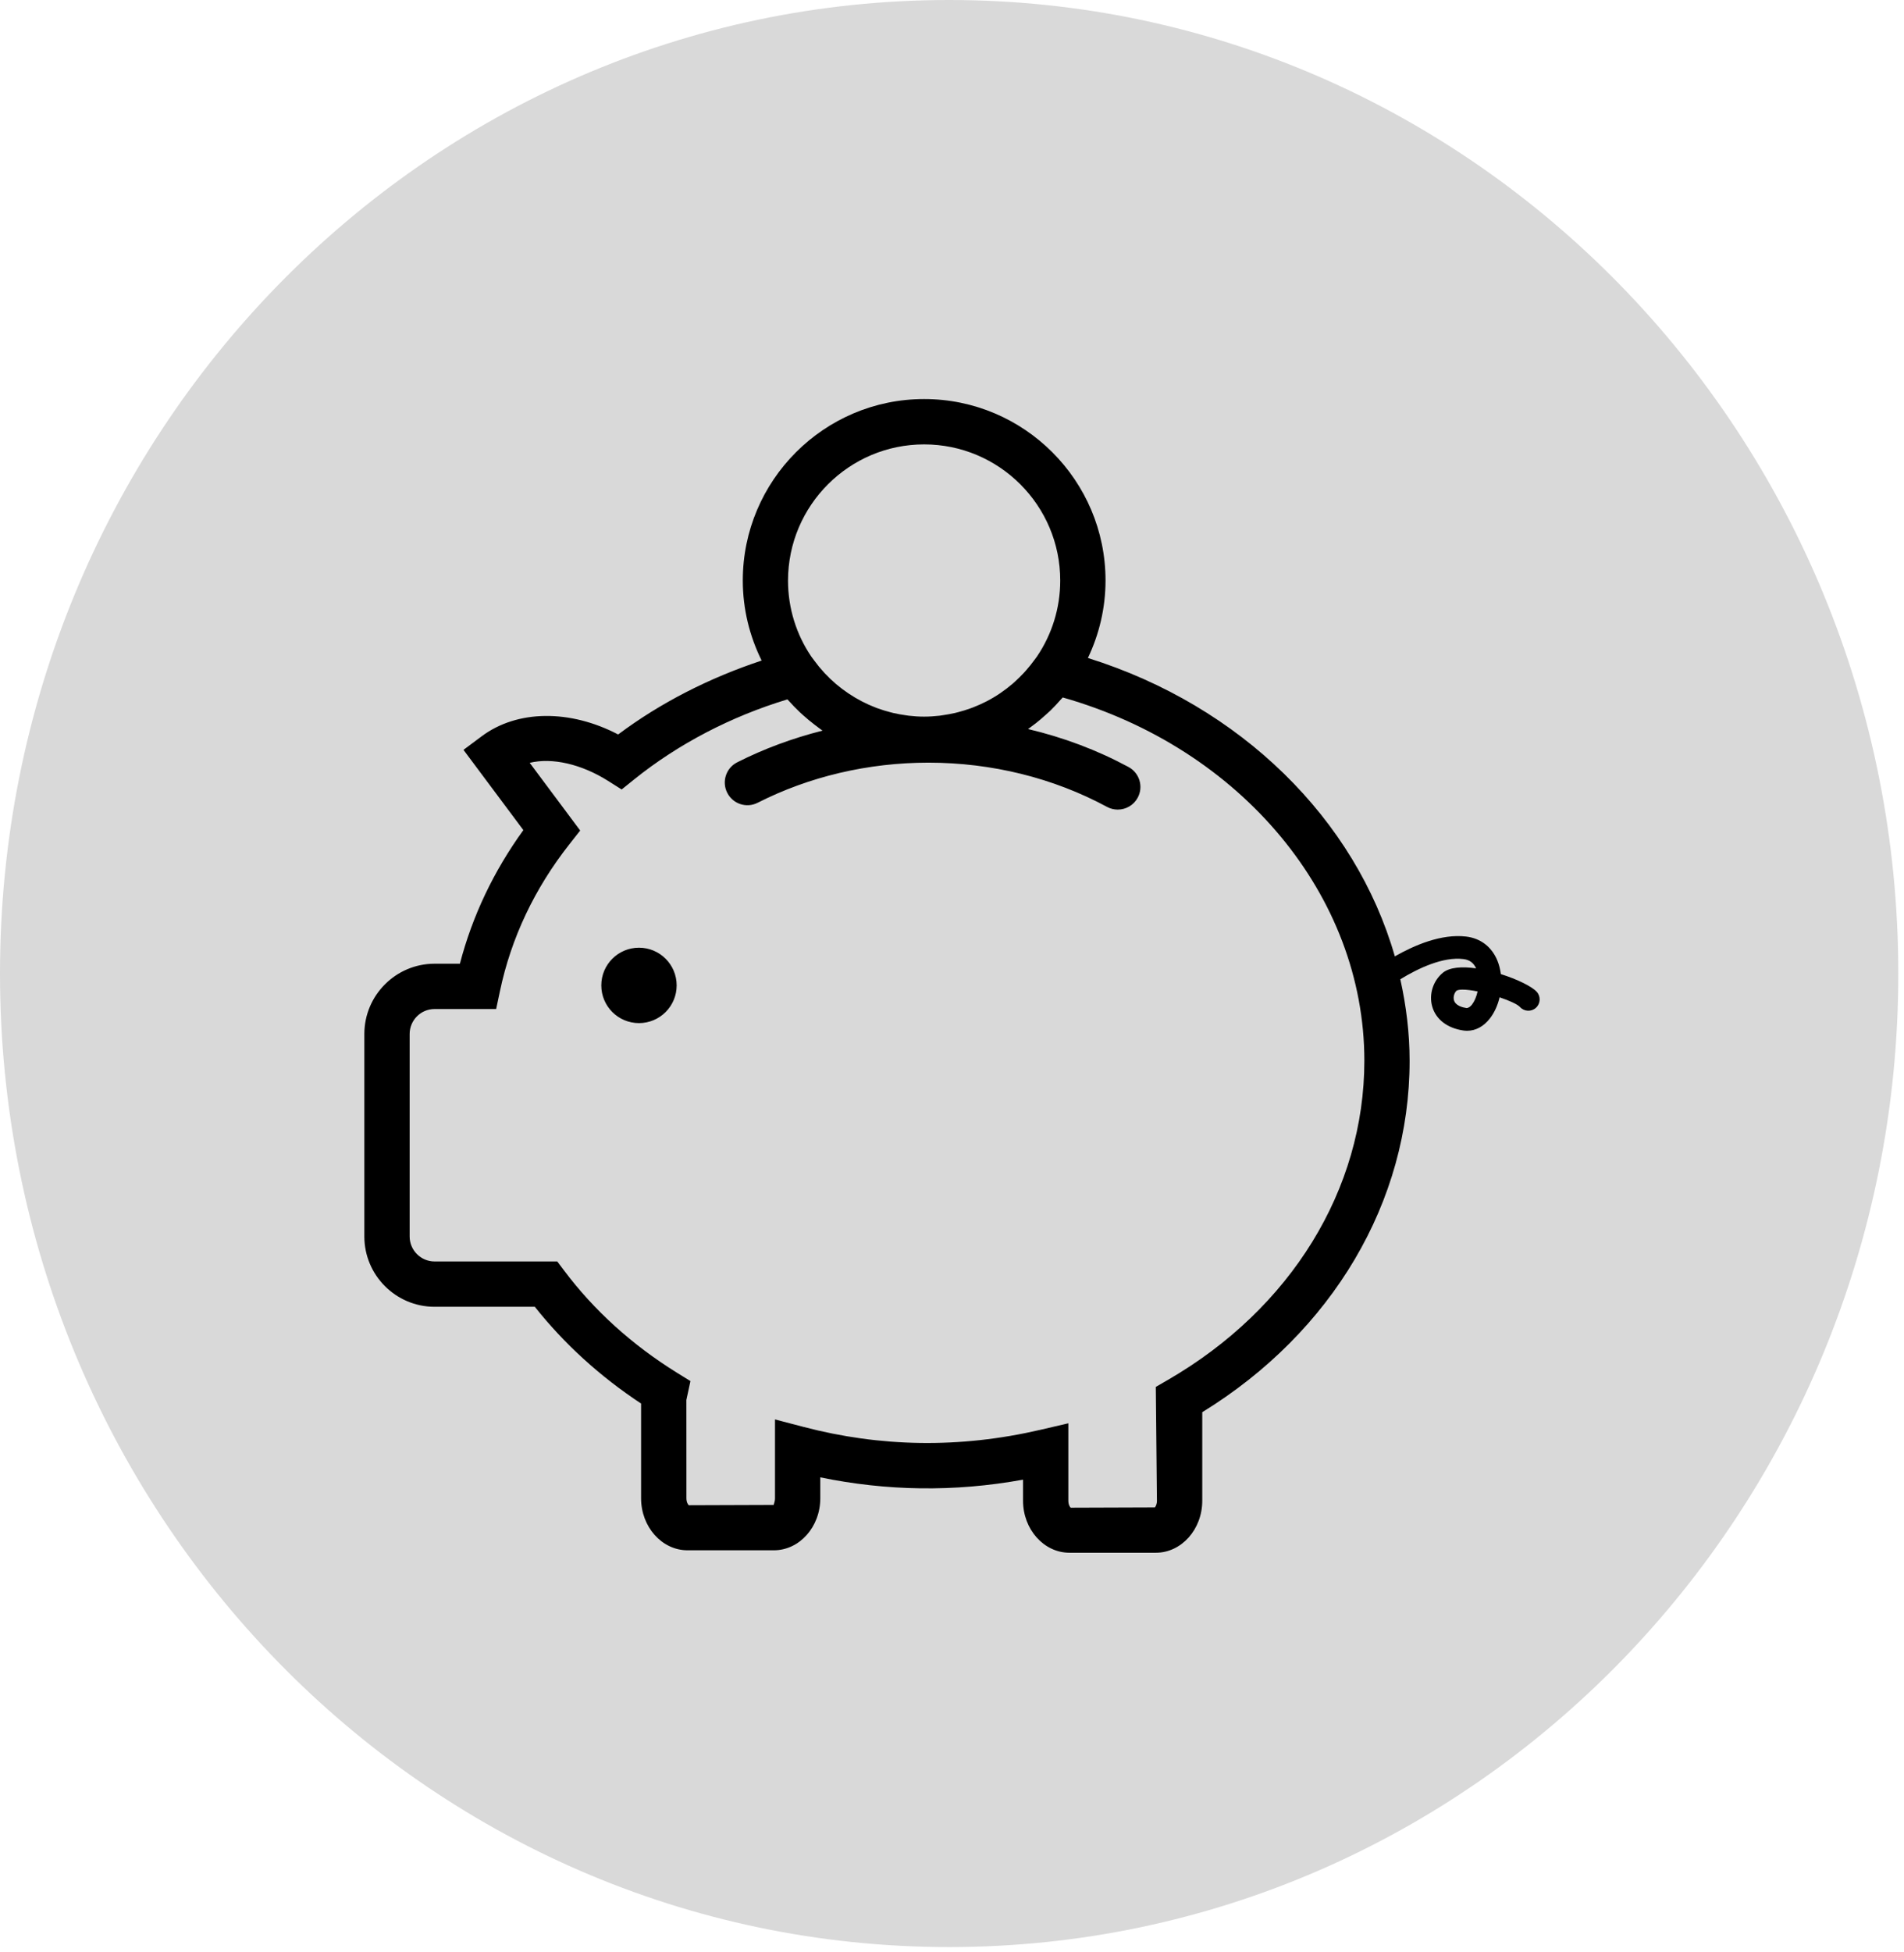 <svg width="324" height="332" viewBox="0 0 324 332" fill="none" xmlns="http://www.w3.org/2000/svg">
<g clip-path="url(#clip0_81_311)">
<path d="M161.515 331.196C250.717 331.196 323.03 257.055 323.03 165.598C323.03 74.141 250.717 0 161.515 0C72.313 0 0 74.141 0 165.598C0 257.055 72.313 331.196 161.515 331.196Z" fill="#D9D9D9"/>
<g clip-path="url(#clip1_81_311)">
<path d="M261.498 168.703C260.674 167.794 258.203 166.576 255.397 165.697C255.293 164.884 255.097 164.101 254.8 163.377C253.84 161.057 251.959 159.612 249.508 159.311C245.273 158.799 240.663 160.795 237.357 162.676C230.685 139.398 211.184 120.066 185.128 111.926C187.031 107.922 188.126 103.467 188.126 98.742C188.126 81.727 174.278 67.879 157.259 67.879C140.244 67.879 126.4 81.727 126.4 98.742C126.4 103.637 127.575 108.246 129.606 112.362C120.761 115.291 112.414 119.519 105.191 124.933C96.986 120.652 88.026 120.717 81.96 125.246L78.869 127.55L89.059 141.201C83.999 148.192 80.376 155.816 78.26 163.928H73.955C67.365 163.929 62 169.293 62 175.887V210.327C62 216.921 67.365 222.285 73.955 222.285H91.009C96.008 228.587 102.074 234.109 109.092 238.746V254.855C109.092 259.734 112.638 263.704 116.996 263.704H131.684C136.043 263.704 139.588 259.734 139.588 254.855V251.298C150.85 253.615 162.327 253.827 174.089 251.692V255.276C174.089 260.155 177.635 264.121 181.994 264.121H196.681C201.04 264.121 204.586 260.156 204.586 255.276V240.215C226.727 226.599 239.869 204.415 239.869 180.451C239.869 175.726 239.291 171.094 238.289 166.573C241.299 164.723 245.581 162.696 249.034 163.139C250.067 163.266 250.749 163.771 251.184 164.719C248.814 164.38 246.663 164.515 245.504 165.483C243.858 166.855 243.137 169.148 243.712 171.187C244.328 173.383 246.251 174.875 248.992 175.284C249.211 175.314 249.432 175.334 249.651 175.334C251.108 175.334 252.465 174.61 253.524 173.249C254.307 172.247 254.866 170.991 255.182 169.645C256.819 170.193 258.199 170.809 258.65 171.291C259.371 172.081 260.585 172.139 261.371 171.422C262.157 170.704 262.215 169.494 261.498 168.703ZM157.259 75.591C170.031 75.591 180.418 85.978 180.418 98.746C180.418 103.509 178.969 107.941 176.494 111.622L176.363 111.807C176.258 111.961 176.139 112.099 176.031 112.25C175.588 112.863 175.118 113.452 174.624 114.011C174.493 114.165 174.354 114.311 174.22 114.462C173.73 114.986 173.221 115.487 172.693 115.961C172.574 116.065 172.458 116.177 172.339 116.281C170.986 117.44 169.522 118.447 167.953 119.26C167.899 119.29 167.845 119.314 167.791 119.341C167.078 119.707 166.349 120.03 165.606 120.319C165.444 120.385 165.278 120.439 165.112 120.501C164.465 120.739 163.806 120.94 163.135 121.117C162.927 121.171 162.723 121.229 162.511 121.279C161.855 121.429 161.189 121.545 160.522 121.645C160.307 121.676 160.102 121.718 159.887 121.742C159.016 121.838 158.141 121.9 157.254 121.9C156.376 121.9 155.504 121.843 154.637 121.742C154.456 121.723 154.279 121.684 154.094 121.661C153.392 121.564 152.699 121.441 152.009 121.28C151.851 121.245 151.696 121.199 151.542 121.16C150.818 120.971 150.097 120.76 149.392 120.501C149.295 120.463 149.192 120.428 149.095 120.393C145.8 119.137 142.794 117.136 140.346 114.524C140.281 114.454 140.223 114.385 140.158 114.312C139.606 113.715 139.09 113.083 138.604 112.419C138.485 112.254 138.354 112.092 138.234 111.926L138.026 111.64C135.544 107.952 134.095 103.52 134.095 98.749C134.108 85.978 144.491 75.591 157.259 75.591ZM198.736 234.722L196.681 235.913L196.874 255.272C196.874 255.877 196.65 256.27 196.52 256.409L182.202 256.459C182.094 256.386 181.797 255.974 181.797 255.273V242.103L177.068 243.205C163.247 246.42 149.751 246.131 136.713 242.712L131.88 241.448V254.852C131.88 255.557 131.58 255.97 131.684 255.993L117.212 256.043C117.104 255.97 116.803 255.557 116.803 254.852L116.796 238.141L117.493 234.923L115.184 233.494C107.542 228.75 101.082 222.899 95.988 216.112L94.831 214.575H73.955C71.616 214.575 69.708 212.671 69.708 210.324V175.884C69.708 173.541 71.612 171.633 73.955 171.633H84.43L85.078 168.577C86.985 159.54 90.963 151.138 96.902 143.596L98.729 141.272L90.138 129.756C93.942 128.832 98.922 129.961 103.458 132.82L105.786 134.289L107.928 132.566C115.424 126.542 124.389 121.871 133.989 118.965C134.073 119.066 134.181 119.154 134.266 119.254C134.852 119.91 135.465 120.546 136.109 121.151C136.271 121.305 136.44 121.451 136.606 121.602C137.246 122.18 137.905 122.731 138.591 123.255C138.756 123.378 138.918 123.501 139.084 123.625C139.377 123.841 139.659 124.076 139.963 124.28C134.906 125.56 130.02 127.352 125.441 129.676C123.541 130.64 122.789 132.96 123.753 134.856C124.717 136.76 127.037 137.516 128.933 136.548C137.716 132.085 147.767 129.727 157.984 129.727C168.748 129.727 179.262 132.328 188.373 137.249C188.955 137.565 189.583 137.712 190.204 137.712C191.572 137.712 192.902 136.983 193.599 135.692C194.613 133.819 193.912 131.479 192.042 130.47C186.7 127.587 180.939 125.429 174.942 124.011C175.131 123.876 175.312 123.73 175.501 123.595C175.763 123.398 176.029 123.206 176.284 123.009C176.881 122.539 177.455 122.045 178.014 121.533C178.253 121.317 178.492 121.113 178.724 120.893C179.337 120.296 179.922 119.672 180.485 119.024C180.601 118.893 180.731 118.778 180.847 118.639C211.189 127.26 232.171 152.365 232.171 180.445C232.157 202.33 219.667 222.621 198.736 234.722ZM250.483 170.881C250.248 171.174 249.944 171.463 249.551 171.471C248.865 171.366 247.678 171.062 247.42 170.141C247.254 169.56 247.489 168.839 247.89 168.492C248.117 168.384 248.46 168.333 248.903 168.333C249.581 168.333 250.472 168.449 251.439 168.646C251.243 169.544 250.9 170.342 250.483 170.881ZM115.146 167.617C115.146 171.158 112.275 174.03 108.734 174.03C105.192 174.03 102.321 171.158 102.321 167.617C102.321 164.075 105.192 161.204 108.734 161.204C112.275 161.204 115.146 164.075 115.146 167.617Z" fill="black"/>
</g>
</g>
<defs>
<clipPath id="clip0_81_311">
<rect width="324" height="332" fill="white"/>
</clipPath>
<clipPath id="clip1_81_311">
<rect width="200" height="200" fill="white" transform="translate(62 66)"/>
</clipPath>
</defs>
</svg>
